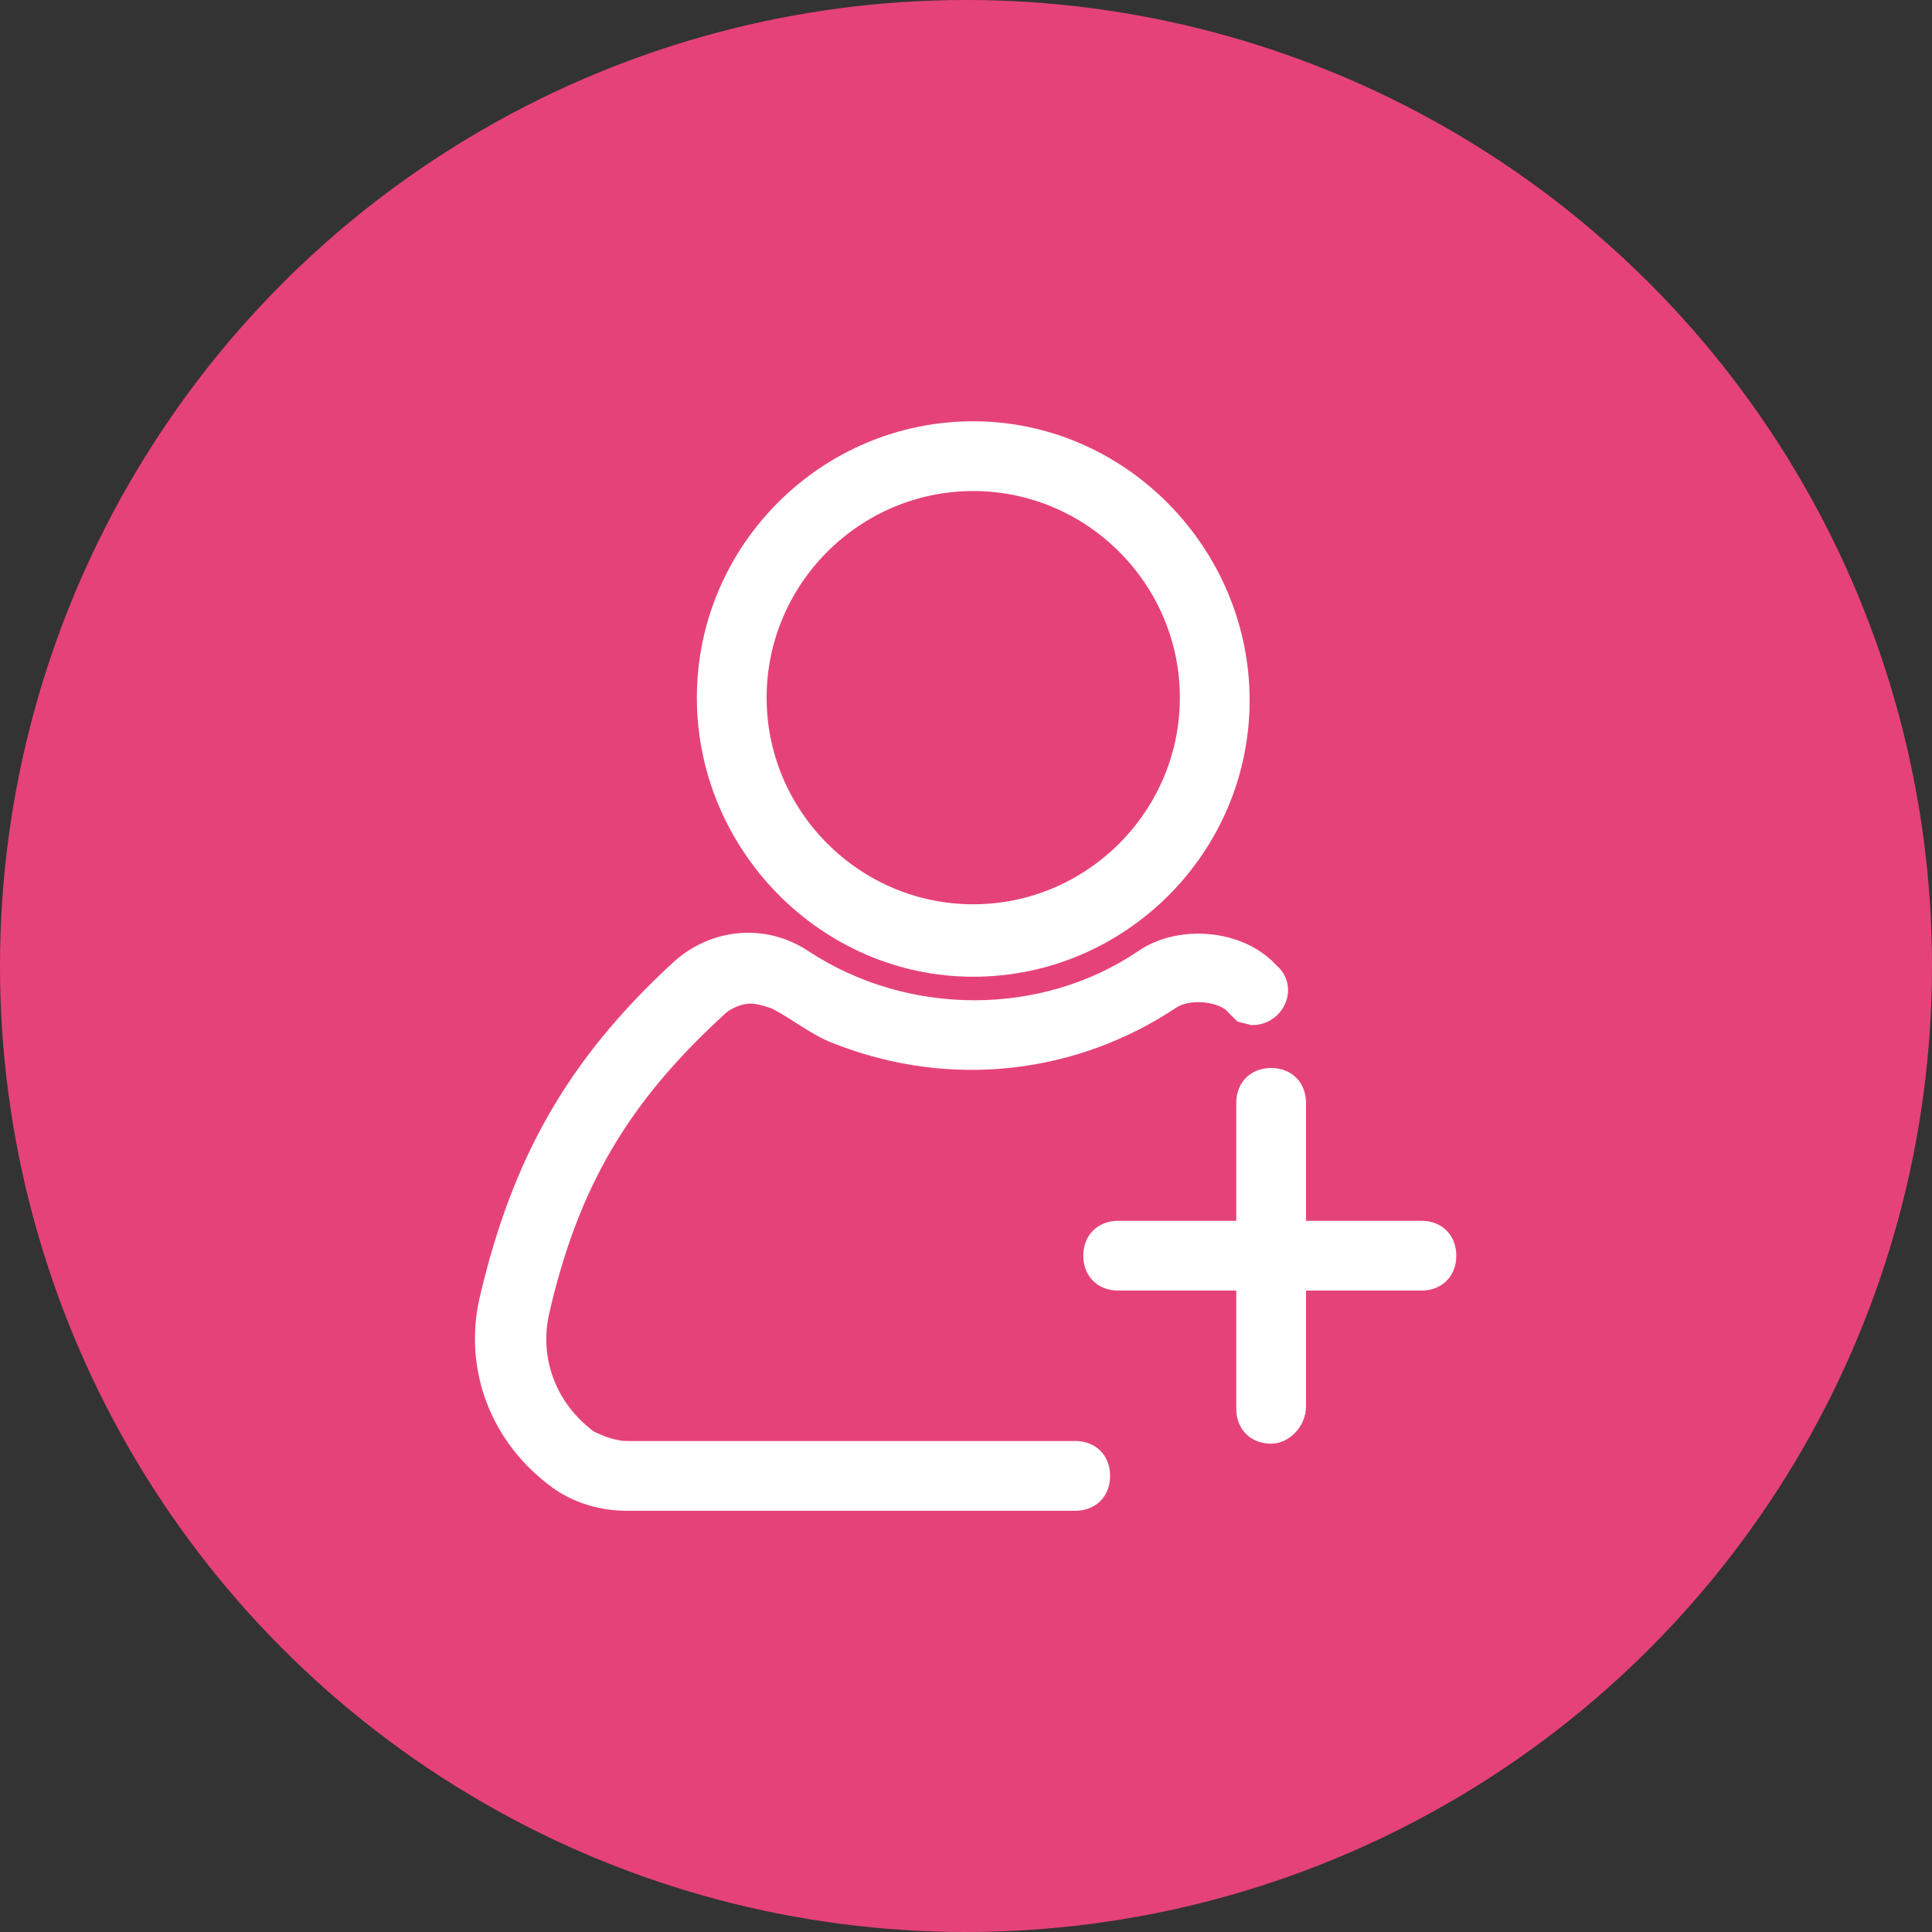 <svg width="36" height="36" viewBox="0 0 36 36" fill="none" xmlns="http://www.w3.org/2000/svg">
<rect x="0" y="0" width="36" height="36" fill="#333333" stroke="none"/>
<circle cx="18" cy="18" r="18" fill="#E6427A"/>
<path d="M18.135 18.05C20.885 18.05 23.135 15.8 23.135 13.05C23.135 10.3 20.885 8 18.135 8C15.385 8 13.135 10.25 13.135 13C13.135 15.75 15.385 18.05 18.135 18.05ZM18.135 9C20.335 9 22.135 10.8 22.135 13C22.135 15.2 20.335 17 18.135 17C15.935 17 14.135 15.2 14.135 13C14.135 10.8 15.935 9 18.135 9Z" fill="white" stroke="white" stroke-width="0.3"/>
<path d="M23.336 18.951C23.786 18.951 24.036 18.401 23.686 18.101C23.636 18.051 23.636 18.051 23.586 18.001C22.986 17.451 21.936 17.401 21.286 17.851C19.436 19.101 16.886 19.101 14.986 17.851C14.236 17.351 13.286 17.451 12.636 18.051C10.686 19.851 9.686 21.651 9.086 24.201C8.786 25.501 9.286 26.802 10.386 27.601C10.736 27.851 11.185 28.001 11.685 28.001H20.035C20.335 28.001 20.535 27.801 20.535 27.501C20.535 27.201 20.335 27.001 20.035 27.001H11.685C11.435 27.001 11.185 26.901 10.985 26.801C10.235 26.251 9.885 25.351 10.085 24.451C10.635 22.051 11.585 20.451 13.385 18.801C13.535 18.651 13.785 18.551 13.985 18.551C14.135 18.551 14.285 18.601 14.435 18.651C14.835 18.851 15.185 19.151 15.585 19.301C17.735 20.151 20.035 19.851 21.835 18.651C22.135 18.451 22.686 18.501 22.936 18.701C22.985 18.751 23.085 18.851 23.136 18.901L23.336 18.951Z" fill="white" stroke="white" stroke-width="0.3"/>
<path d="M26.486 23.898H20.836C20.536 23.898 20.336 23.698 20.336 23.398C20.336 23.099 20.536 22.898 20.836 22.898H26.486C26.786 22.898 26.986 23.099 26.986 23.398C26.986 23.698 26.786 23.898 26.486 23.898Z" fill="white" stroke="white" stroke-width="0.3"/>
<path d="M23.686 26.751C23.386 26.751 23.186 26.551 23.186 26.251V20.551C23.186 20.251 23.386 20.051 23.686 20.051C23.985 20.051 24.186 20.251 24.186 20.551V26.201C24.186 26.501 23.936 26.751 23.686 26.751V26.751Z" fill="white" stroke="white" stroke-width="0.3"/>
</svg>
